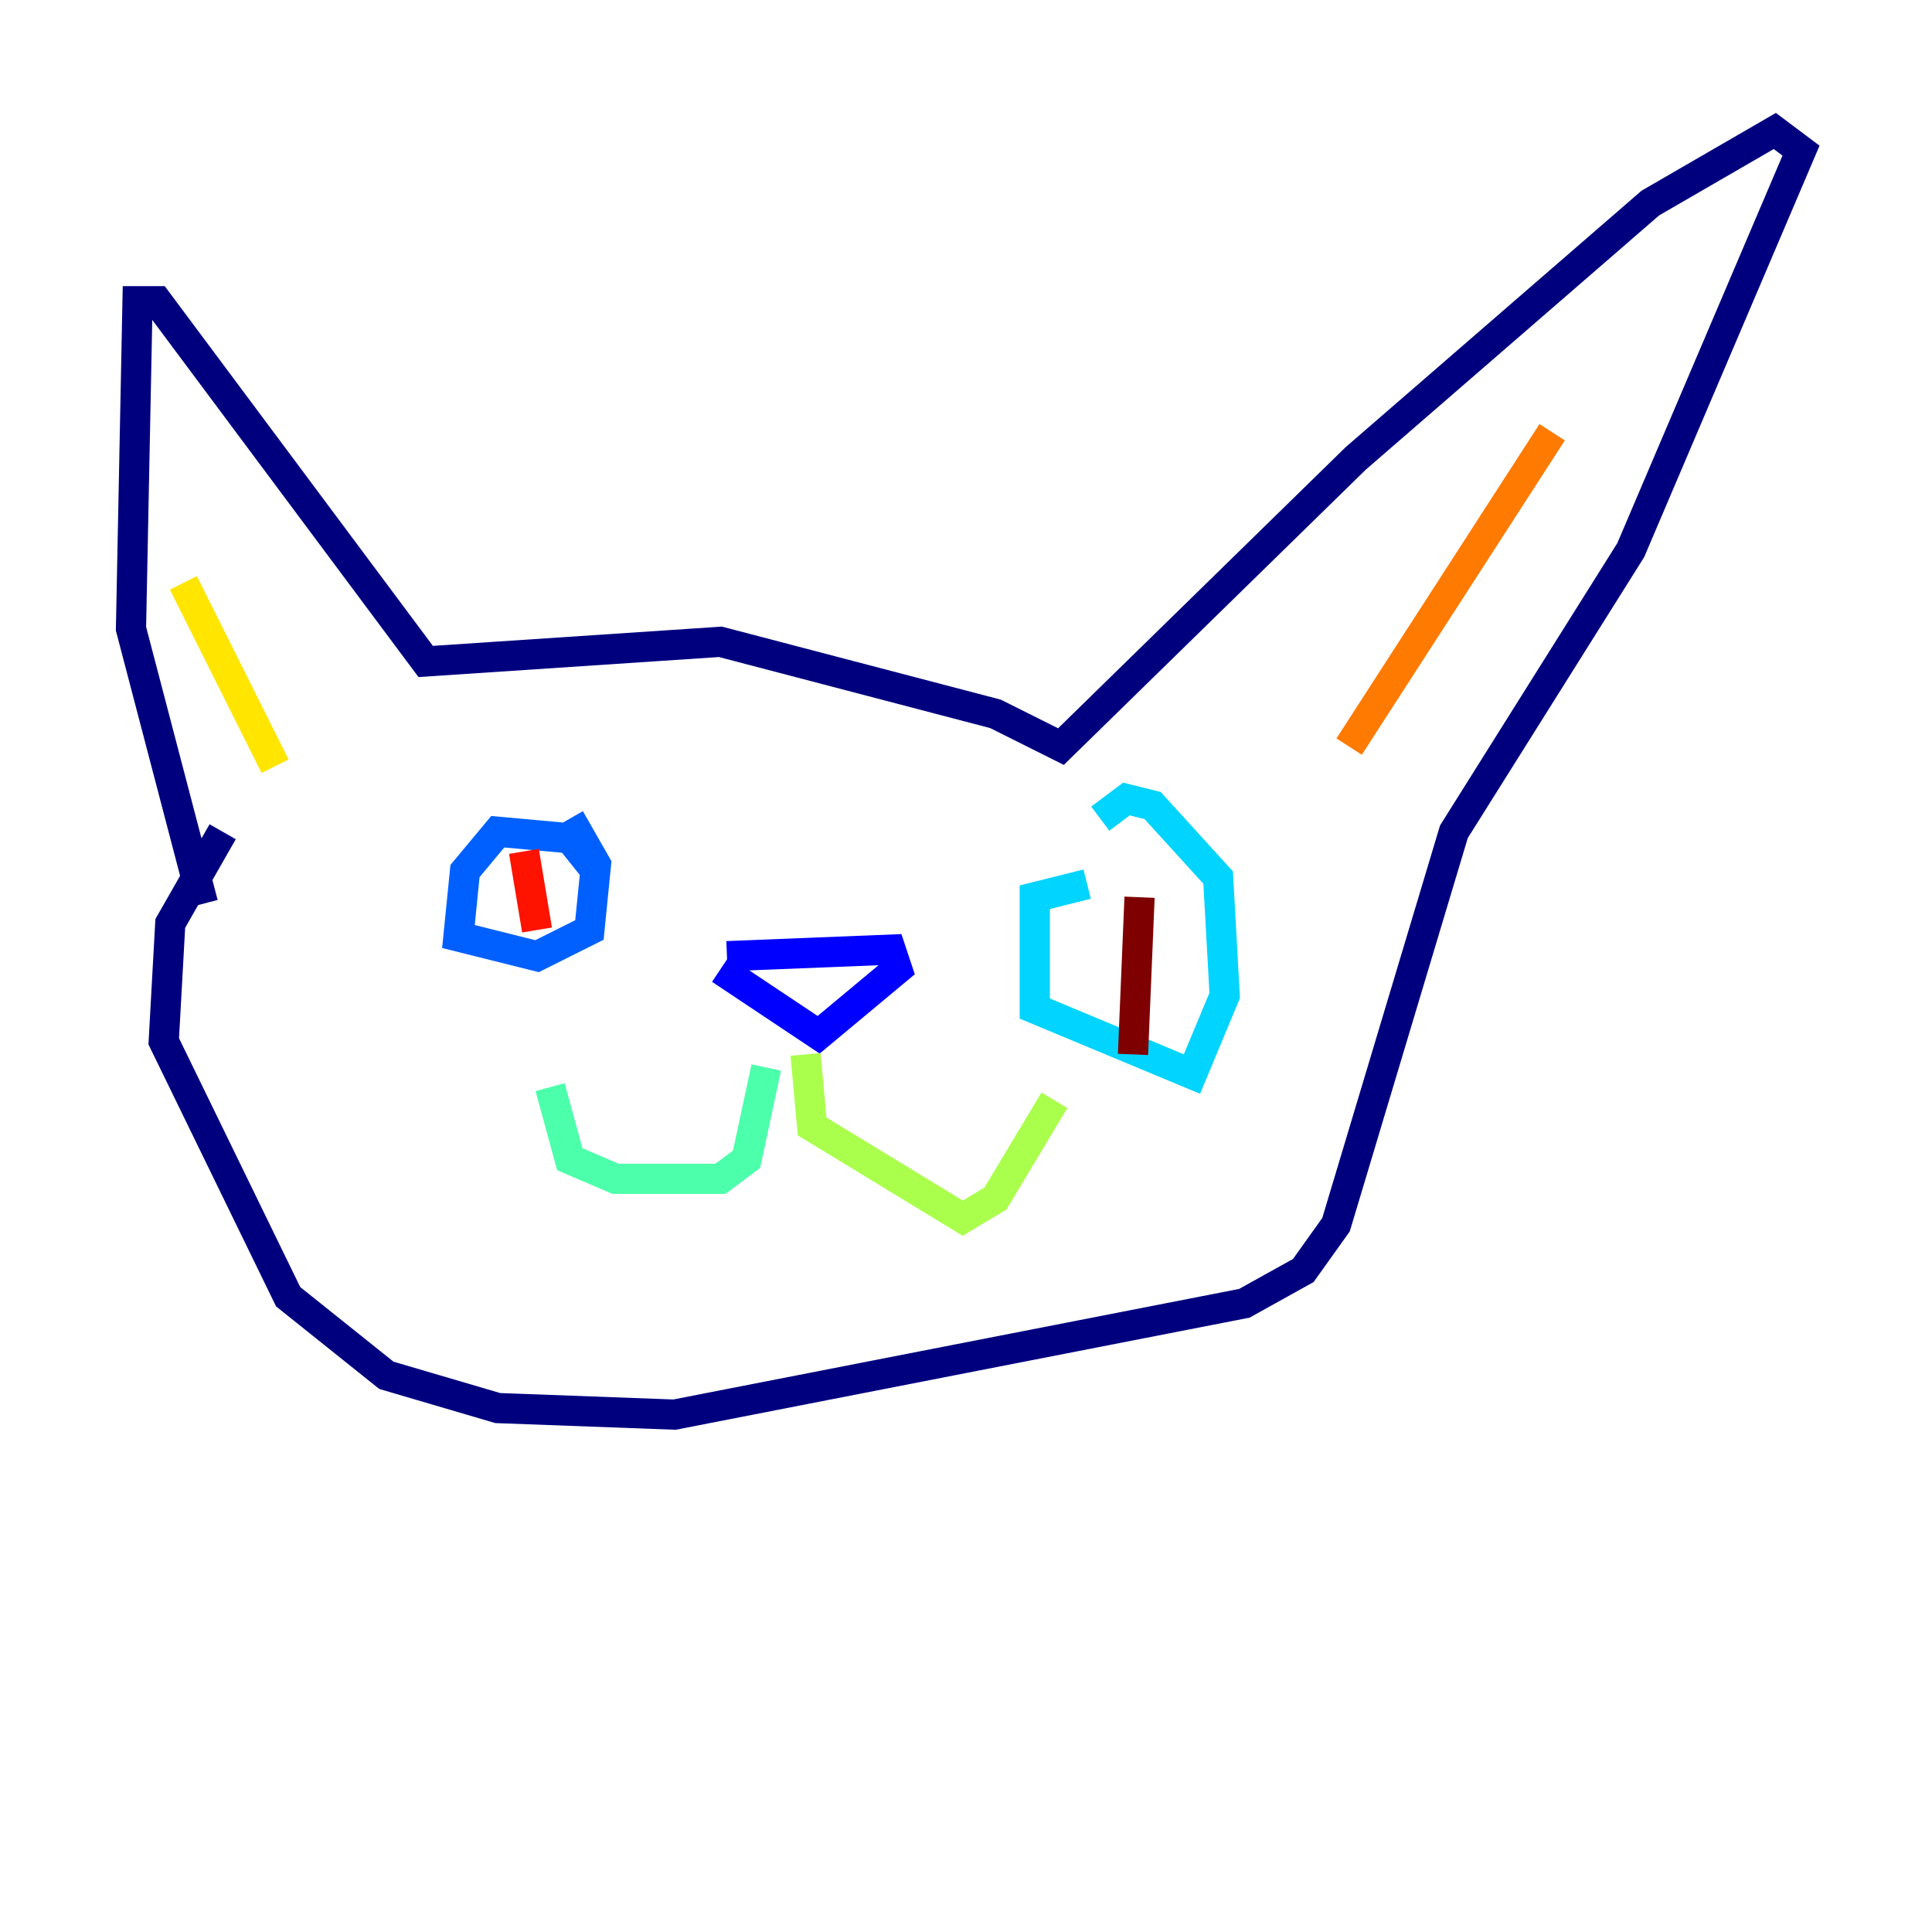 <?xml version="1.0" encoding="utf-8" ?>
<svg baseProfile="tiny" height="128" version="1.2" viewBox="0,0,128,128" width="128" xmlns="http://www.w3.org/2000/svg" xmlns:ev="http://www.w3.org/2001/xml-events" xmlns:xlink="http://www.w3.org/1999/xlink"><defs /><polyline fill="none" points="13.451,59.878 8.678,41.654 9.112,19.959 10.414,19.959 28.203,43.824 47.729,42.522 65.953,47.295 70.291,49.464 89.817,30.373 109.342,13.451 117.586,8.678 119.322,9.98 108.041,36.447 96.325,55.105 88.515,81.139 86.346,84.176 82.441,86.346 44.691,93.722 32.976,93.288 25.6,91.119 19.091,85.912 10.848,68.99 11.281,61.18 14.752,55.105" stroke="#00007f" stroke-width="2" /><polyline fill="none" points="48.163,63.349 59.01,62.915 59.444,64.217 54.237,68.556 47.729,64.217" stroke="#0000fe" stroke-width="2" /><polyline fill="none" points="39.485,57.709 37.749,55.539 32.976,55.105 30.807,57.709 30.373,62.047 35.58,63.349 39.051,61.614 39.485,57.275 37.749,54.237" stroke="#0060ff" stroke-width="2" /><polyline fill="none" points="72.027,58.576 68.556,59.444 68.556,66.82 78.969,71.159 81.139,65.953 80.705,58.142 76.366,53.37 74.63,52.936 72.895,54.237" stroke="#00d4ff" stroke-width="2" /><polyline fill="none" points="50.766,70.725 49.464,76.8 47.729,78.102 40.786,78.102 37.749,76.8 36.447,72.027" stroke="#4cffaa" stroke-width="2" /><polyline fill="none" points="53.37,69.858 53.803,74.63 63.783,80.705 65.953,79.403 69.858,72.895" stroke="#aaff4c" stroke-width="2" /><polyline fill="none" points="18.224,50.766 12.149,38.617" stroke="#ffe500" stroke-width="2" /><polyline fill="none" points="89.383,49.464 102.834,28.637" stroke="#ff7a00" stroke-width="2" /><polyline fill="none" points="34.712,56.407 35.58,61.614" stroke="#fe1200" stroke-width="2" /><polyline fill="none" points="75.498,59.444 75.064,69.858" stroke="#7f0000" stroke-width="2" /></svg>